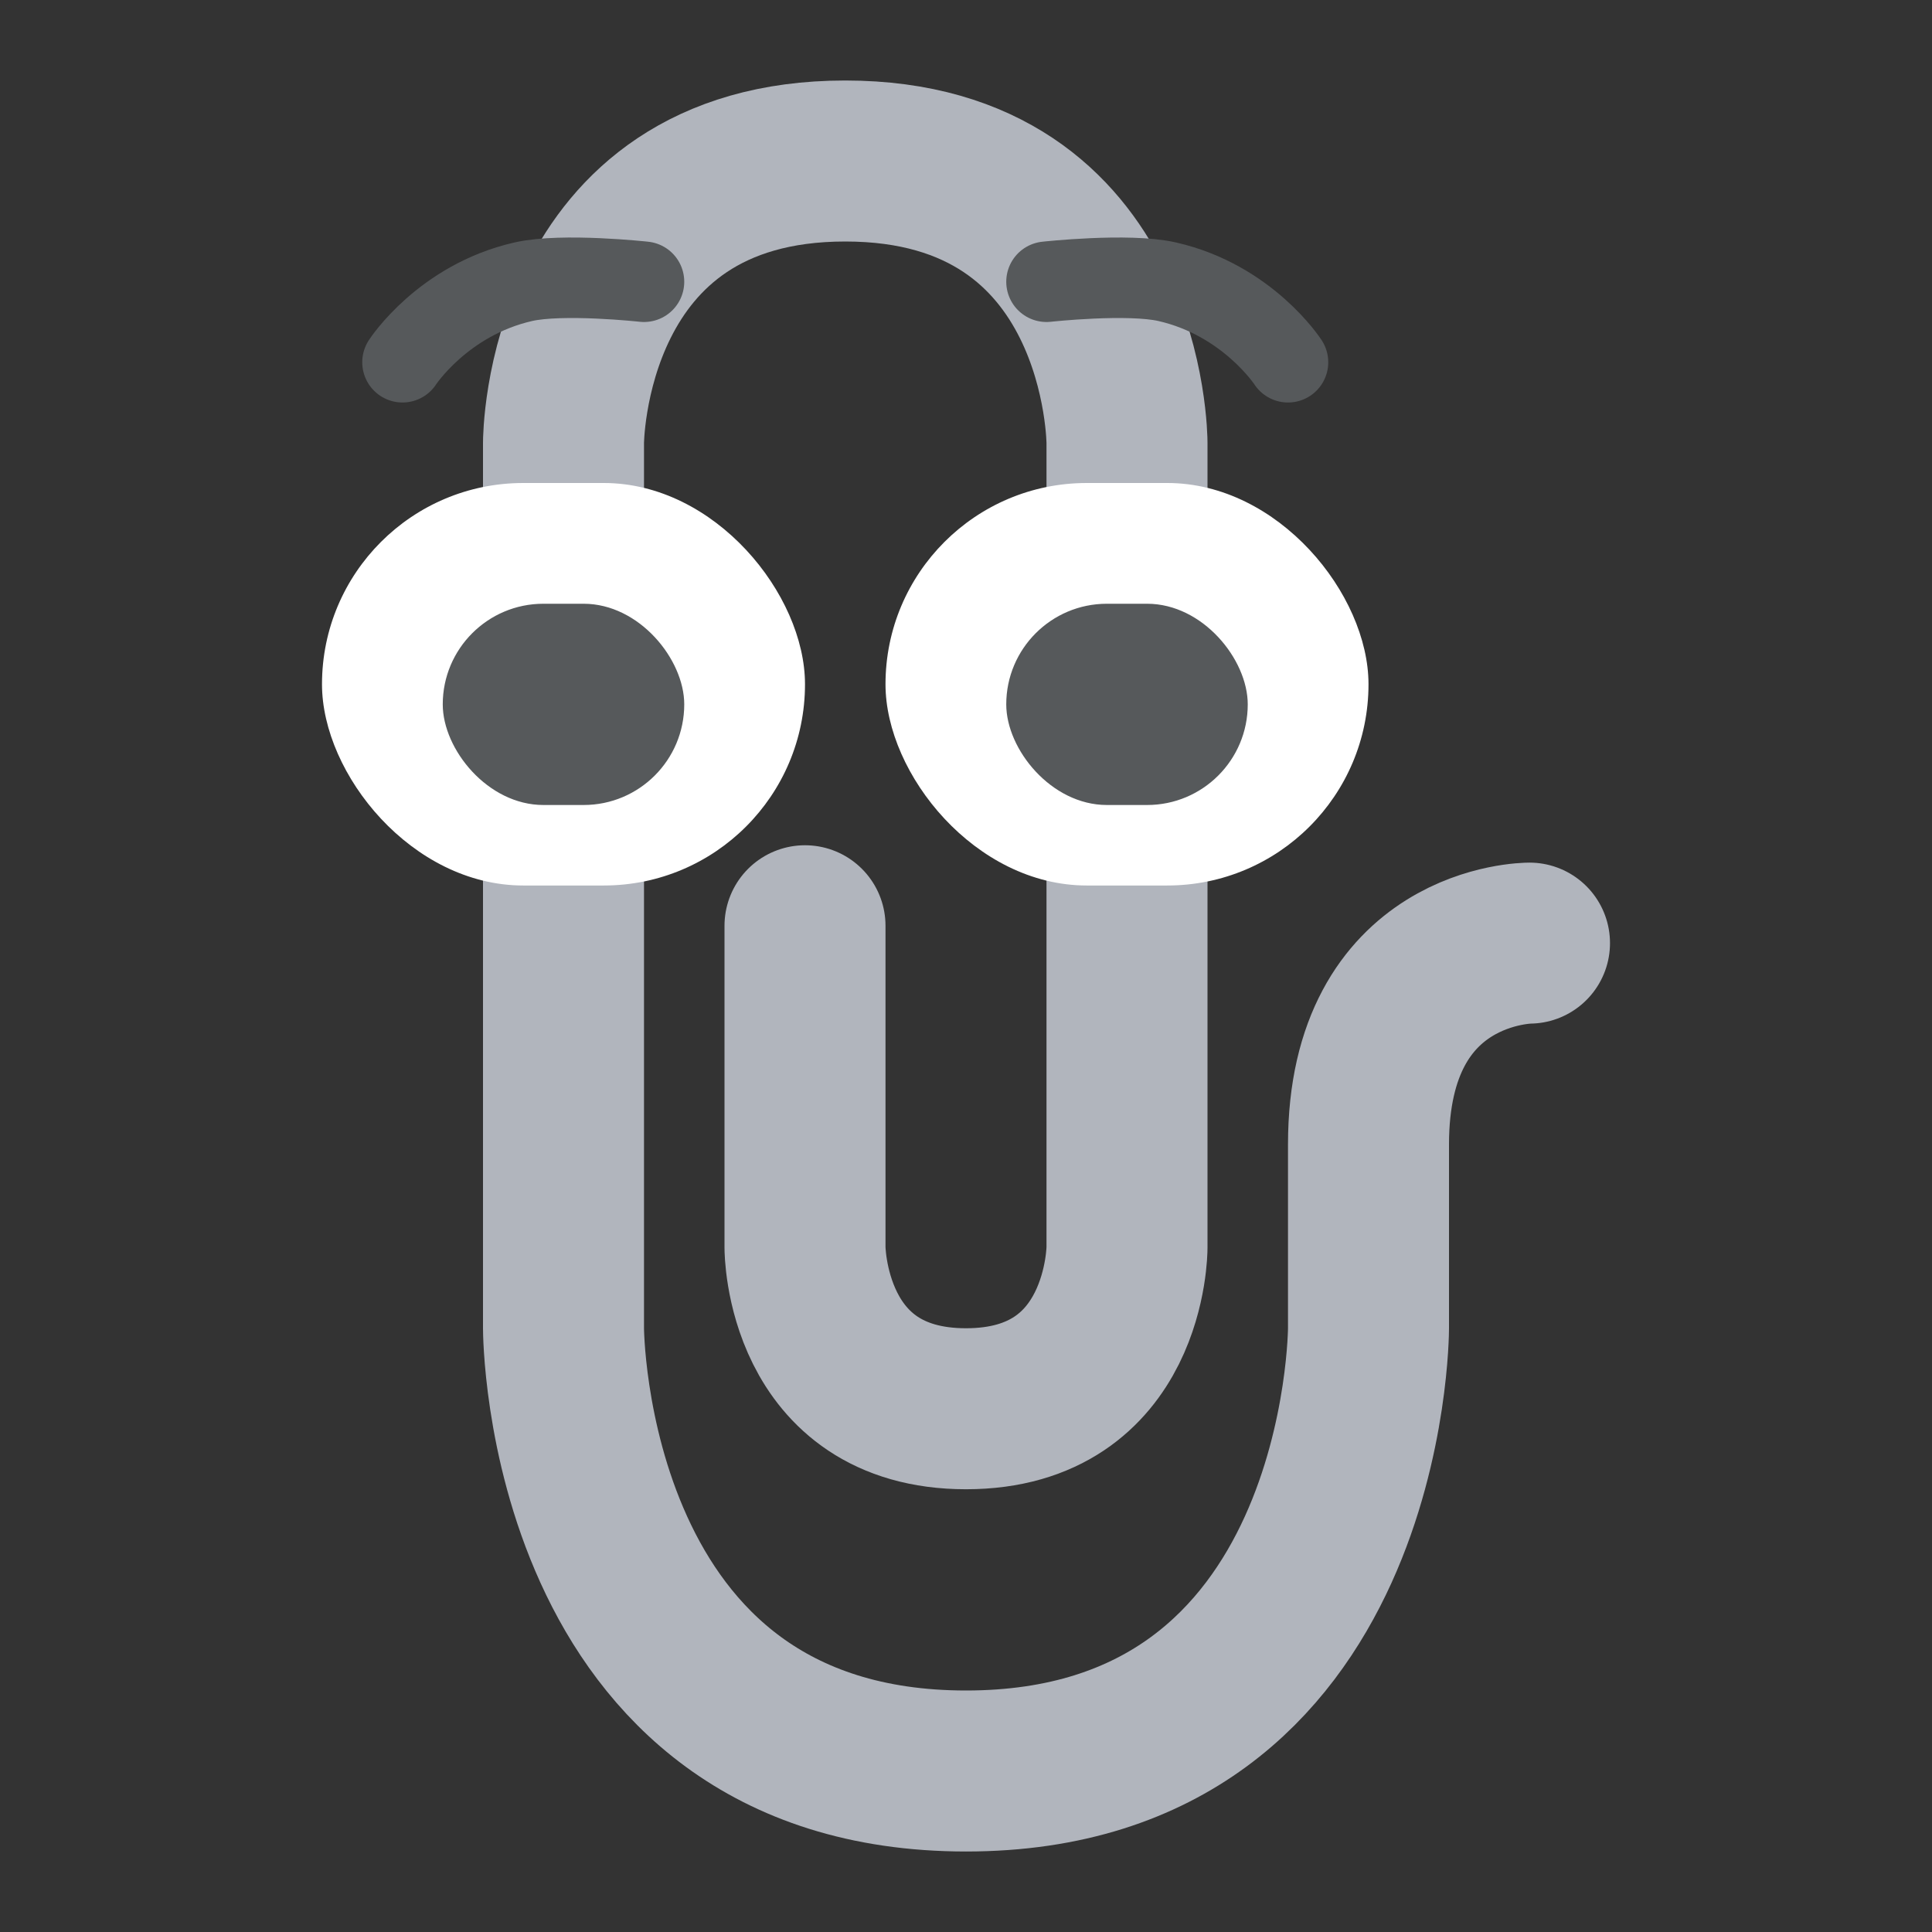 <svg xmlns="http://www.w3.org/2000/svg" id="svg16" version="1.1" viewBox="0 0 192 192"><rect x="0" y="0" width="192" height="192" fill="#333333" stroke="none"/><defs id="defs4"><style id="style2">.a{fill:none;stroke:#b1b5bd;stroke-linecap:round;stroke-linejoin:round;isolation:isolate;opacity:.63}</style></defs><path id="path818" d="M80 92v32s0 16 16 16 16-16 16-16V44s0-28-28-28-28 28-28 28v88s0 44 40 44 40-44 40-44v-18.274c0-20 16-20 16-20" style="fill:none;stroke:#b1b5bd;stroke-width:16;stroke-linecap:round;stroke-linejoin:round;stroke-miterlimit:4;stroke-dasharray:none;stroke-opacity:1"/><rect id="rect820" width="48" height="40" x="32" y="48" ry="20" style="opacity:1;vector-effect:none;fill:#fff;fill-opacity:1;fill-rule:evenodd;stroke:none;stroke-width:16;stroke-linecap:round;stroke-linejoin:round;stroke-miterlimit:4;stroke-dasharray:none;stroke-opacity:1;paint-order:stroke fill markers"/><rect id="rect820-8" width="48" height="40" x="88" y="48" ry="20" style="opacity:1;vector-effect:none;fill:#fff;fill-opacity:1;fill-rule:evenodd;stroke:none;stroke-width:16;stroke-linecap:round;stroke-linejoin:round;stroke-miterlimit:4;stroke-dasharray:none;stroke-opacity:1;paint-order:stroke fill markers"/><path id="path837" d="M40 36s4-6.175 12-8c3.9-.89 12 0 12 0" style="fill:none;stroke:#56595b;stroke-width:8;stroke-linecap:round;stroke-linejoin:round;stroke-miterlimit:4;stroke-dasharray:none;stroke-opacity:1"/><path id="path837-2" d="M128 36s-4-6.175-12-8c-3.9-.89-12 0-12 0" style="fill:none;stroke:#56595b;stroke-width:8;stroke-linecap:round;stroke-linejoin:round;stroke-miterlimit:4;stroke-dasharray:none;stroke-opacity:1"/><rect id="rect856" width="24" height="20" x="44" y="60" ry="10" style="opacity:1;vector-effect:none;fill:#56595b;fill-opacity:1;fill-rule:evenodd;stroke:none;stroke-width:8;stroke-linecap:round;stroke-linejoin:round;stroke-miterlimit:4;stroke-dasharray:none;stroke-opacity:1;paint-order:stroke fill markers"/><rect id="rect856-8" width="24" height="20" x="100" y="60" ry="10" style="opacity:1;vector-effect:none;fill:#56595b;fill-opacity:1;fill-rule:evenodd;stroke:none;stroke-width:8;stroke-linecap:round;stroke-linejoin:round;stroke-miterlimit:4;stroke-dasharray:none;stroke-opacity:1;paint-order:stroke fill markers"/></svg>